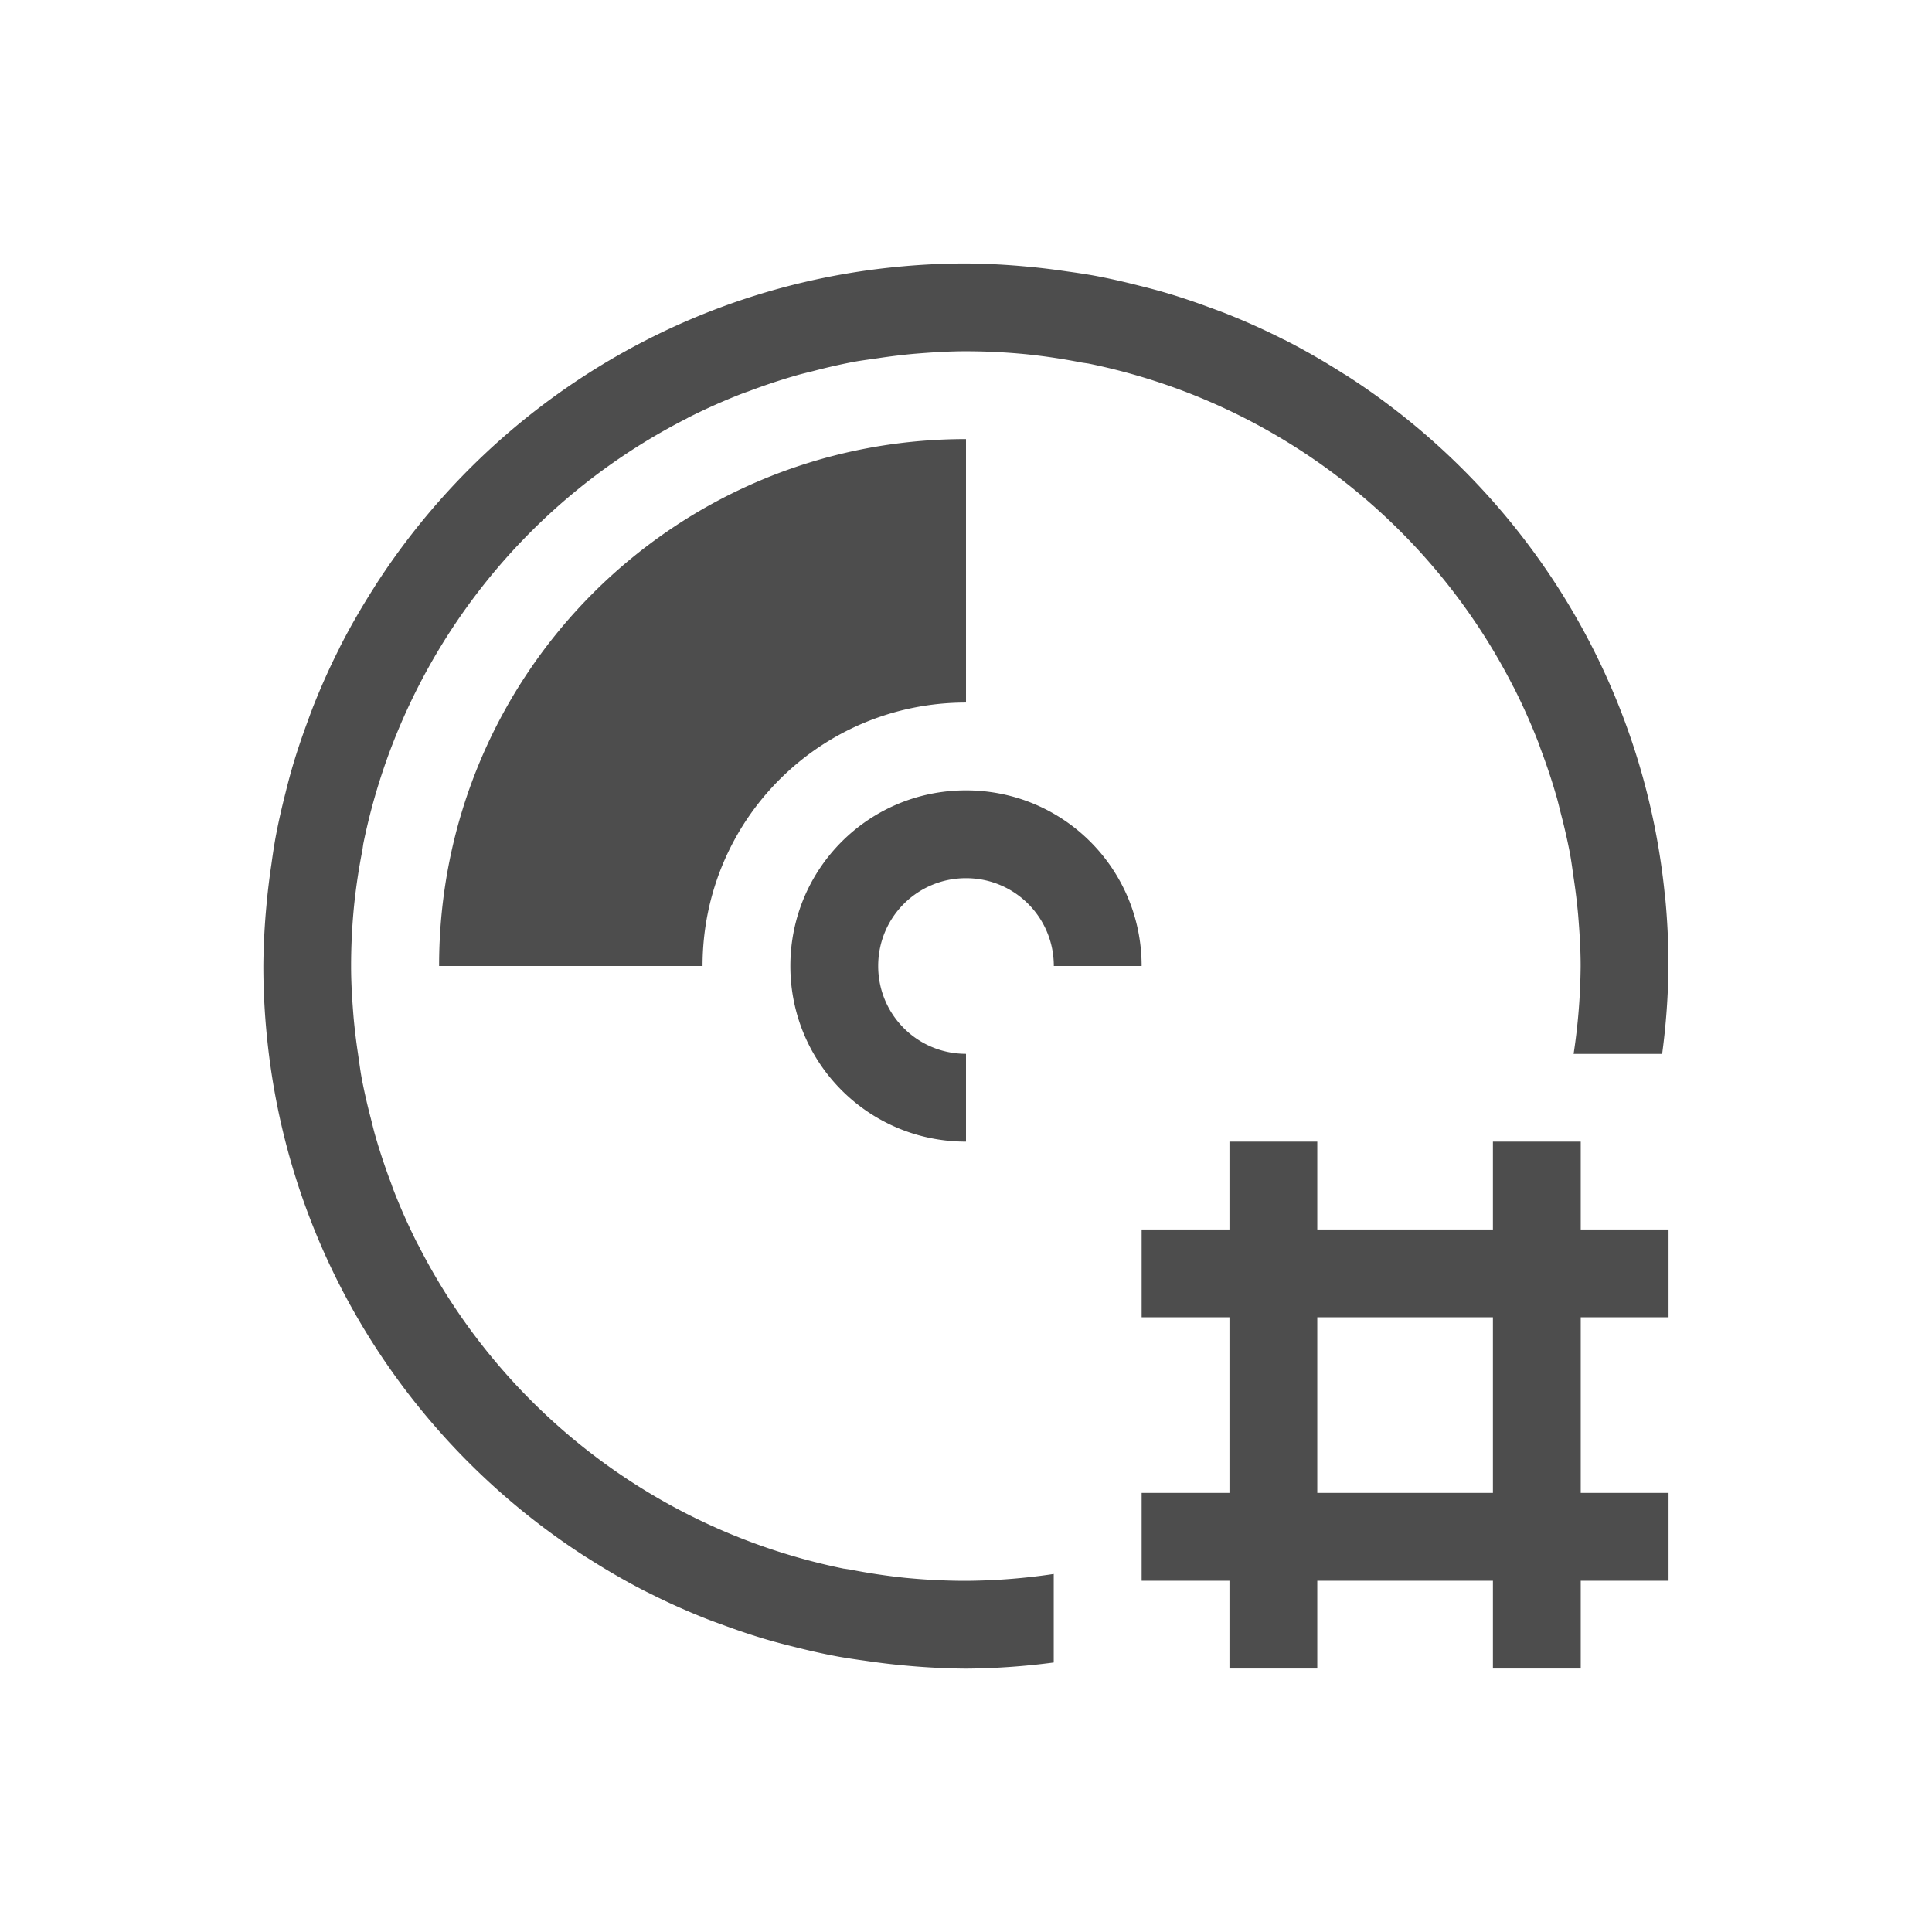 <svg viewBox="0 0 22 22" xmlns="http://www.w3.org/2000/svg"><path d="m11 3a8 8 0 0 0 -.807.041c-2.215.22-4.154 1.339-5.461 2.986-.164.207-.318.422-.461.645a8 8 0 0 0 -.014.023c-.139.218-.269.442-.387.674a8 8 0 0 0 -.002.006c-.113.222-.215.45-.307.684a8 8 0 0 0 -.057.154c-.07.188-.134.378-.189.572a8 8 0 0 0 -.062.236c-.045.177-.086.355-.119.537a8 8 0 0 0 -.043.281c-.023.156-.043.313-.057.473a8 8 0 0 0 -.035.688 8 8 0 0 0 .041.807c.22 2.215 1.339 4.154 2.986 5.461.207.164.422.318.645.461a8 8 0 0 0 .023.014c.218.139.442.269.674.387h.002a8 8 0 0 0 .004.002c.222.113.45.215.684.307a8 8 0 0 0 .154.057c.188.07.378.134.572.189a8 8 0 0 0 .236.062c.177.045.355.086.537.119a8 8 0 0 0 .281.043c.156.023.313.043.473.057a8 8 0 0 0 .688.035 8 8 0 0 0 1-.07v-1.008a7 7 0 0 1 -1 .078c-.236 0-.469-.012-.699-.035a7 7 0 0 1 -.623-.094 7 7 0 0 1 -.068-.01h-.002a7 7 0 0 1 -4.842-3.68 7 7 0 0 1 -.012-.021 7 7 0 0 1 -.268-.6c-.011-.028-.021-.057-.031-.086a7 7 0 0 1 -.182-.547c-.018-.063-.033-.128-.049-.191a7 7 0 0 1 -.104-.457c-.017-.094-.029-.19-.043-.285a7 7 0 0 1 -.049-.404c-.016-.195-.029-.39-.029-.59 0-.236.012-.469.035-.699a7 7 0 0 1 .094-.623 7 7 0 0 1 .01-.07 7 7 0 0 1 3.68-4.842 7 7 0 0 1 .021-.012 7 7 0 0 1 .6-.268c.028-.011.057-.021.086-.031a7 7 0 0 1 .547-.182c.063-.018.128-.033.191-.049a7 7 0 0 1 .457-.104c.094-.017.19-.029.285-.043a7 7 0 0 1 .404-.049c.195-.016.39-.029.59-.029a7 7 0 0 1 .699.035 7 7 0 0 1 .623.094 7 7 0 0 1 .068.01h.002a7 7 0 0 1 4.842 3.68 7 7 0 0 1 .004.006c.003.005.005.01.008.016a7 7 0 0 1 .268.6c.011.028.021.057.031.086a7 7 0 0 1 .182.547c.018.063.033.128.049.191a7 7 0 0 1 .104.457c.017.094.029.19.043.285a7 7 0 0 1 .049.404c.016.195.029.39.029.59a7 7 0 0 1 -.08 1h1.008a8 8 0 0 0 .072-1c0-.27-.013-.536-.039-.799a8 8 0 0 0 -.002-.008c-.22-2.215-1.339-4.154-2.986-5.461-.207-.164-.422-.318-.645-.461-.002-.001-.004-.003-.006-.004a8 8 0 0 0 -.018-.01c-.218-.139-.442-.269-.674-.387h-.002a8 8 0 0 0 -.004-.002c-.222-.113-.45-.215-.684-.307a8 8 0 0 0 -.154-.057c-.188-.07-.378-.134-.572-.189a8 8 0 0 0 -.236-.062c-.177-.045-.355-.086-.537-.119a8 8 0 0 0 -.281-.043c-.156-.023-.313-.043-.473-.057a8 8 0 0 0 -.688-.035zm0 2c-3.324 0-6 2.676-6 6h3c0-1.662 1.338-3 3-3zm0 4c-1.108 0-2 .892-2 2s.892 2 2 2v-1c-.554 0-1-.446-1-1s.446-1 1-1 1 .446 1 1h1c0-1.108-.892-2-2-2zm3 4v1h-1v1h1v2h-1v1h1v1h1v-1h2v1h1v-1h1v-1h-1v-2h1v-1h-1v-1h-1v1h-2v-1zm1 2h2v2h-2z" fill="#4d4d4d"/></svg>